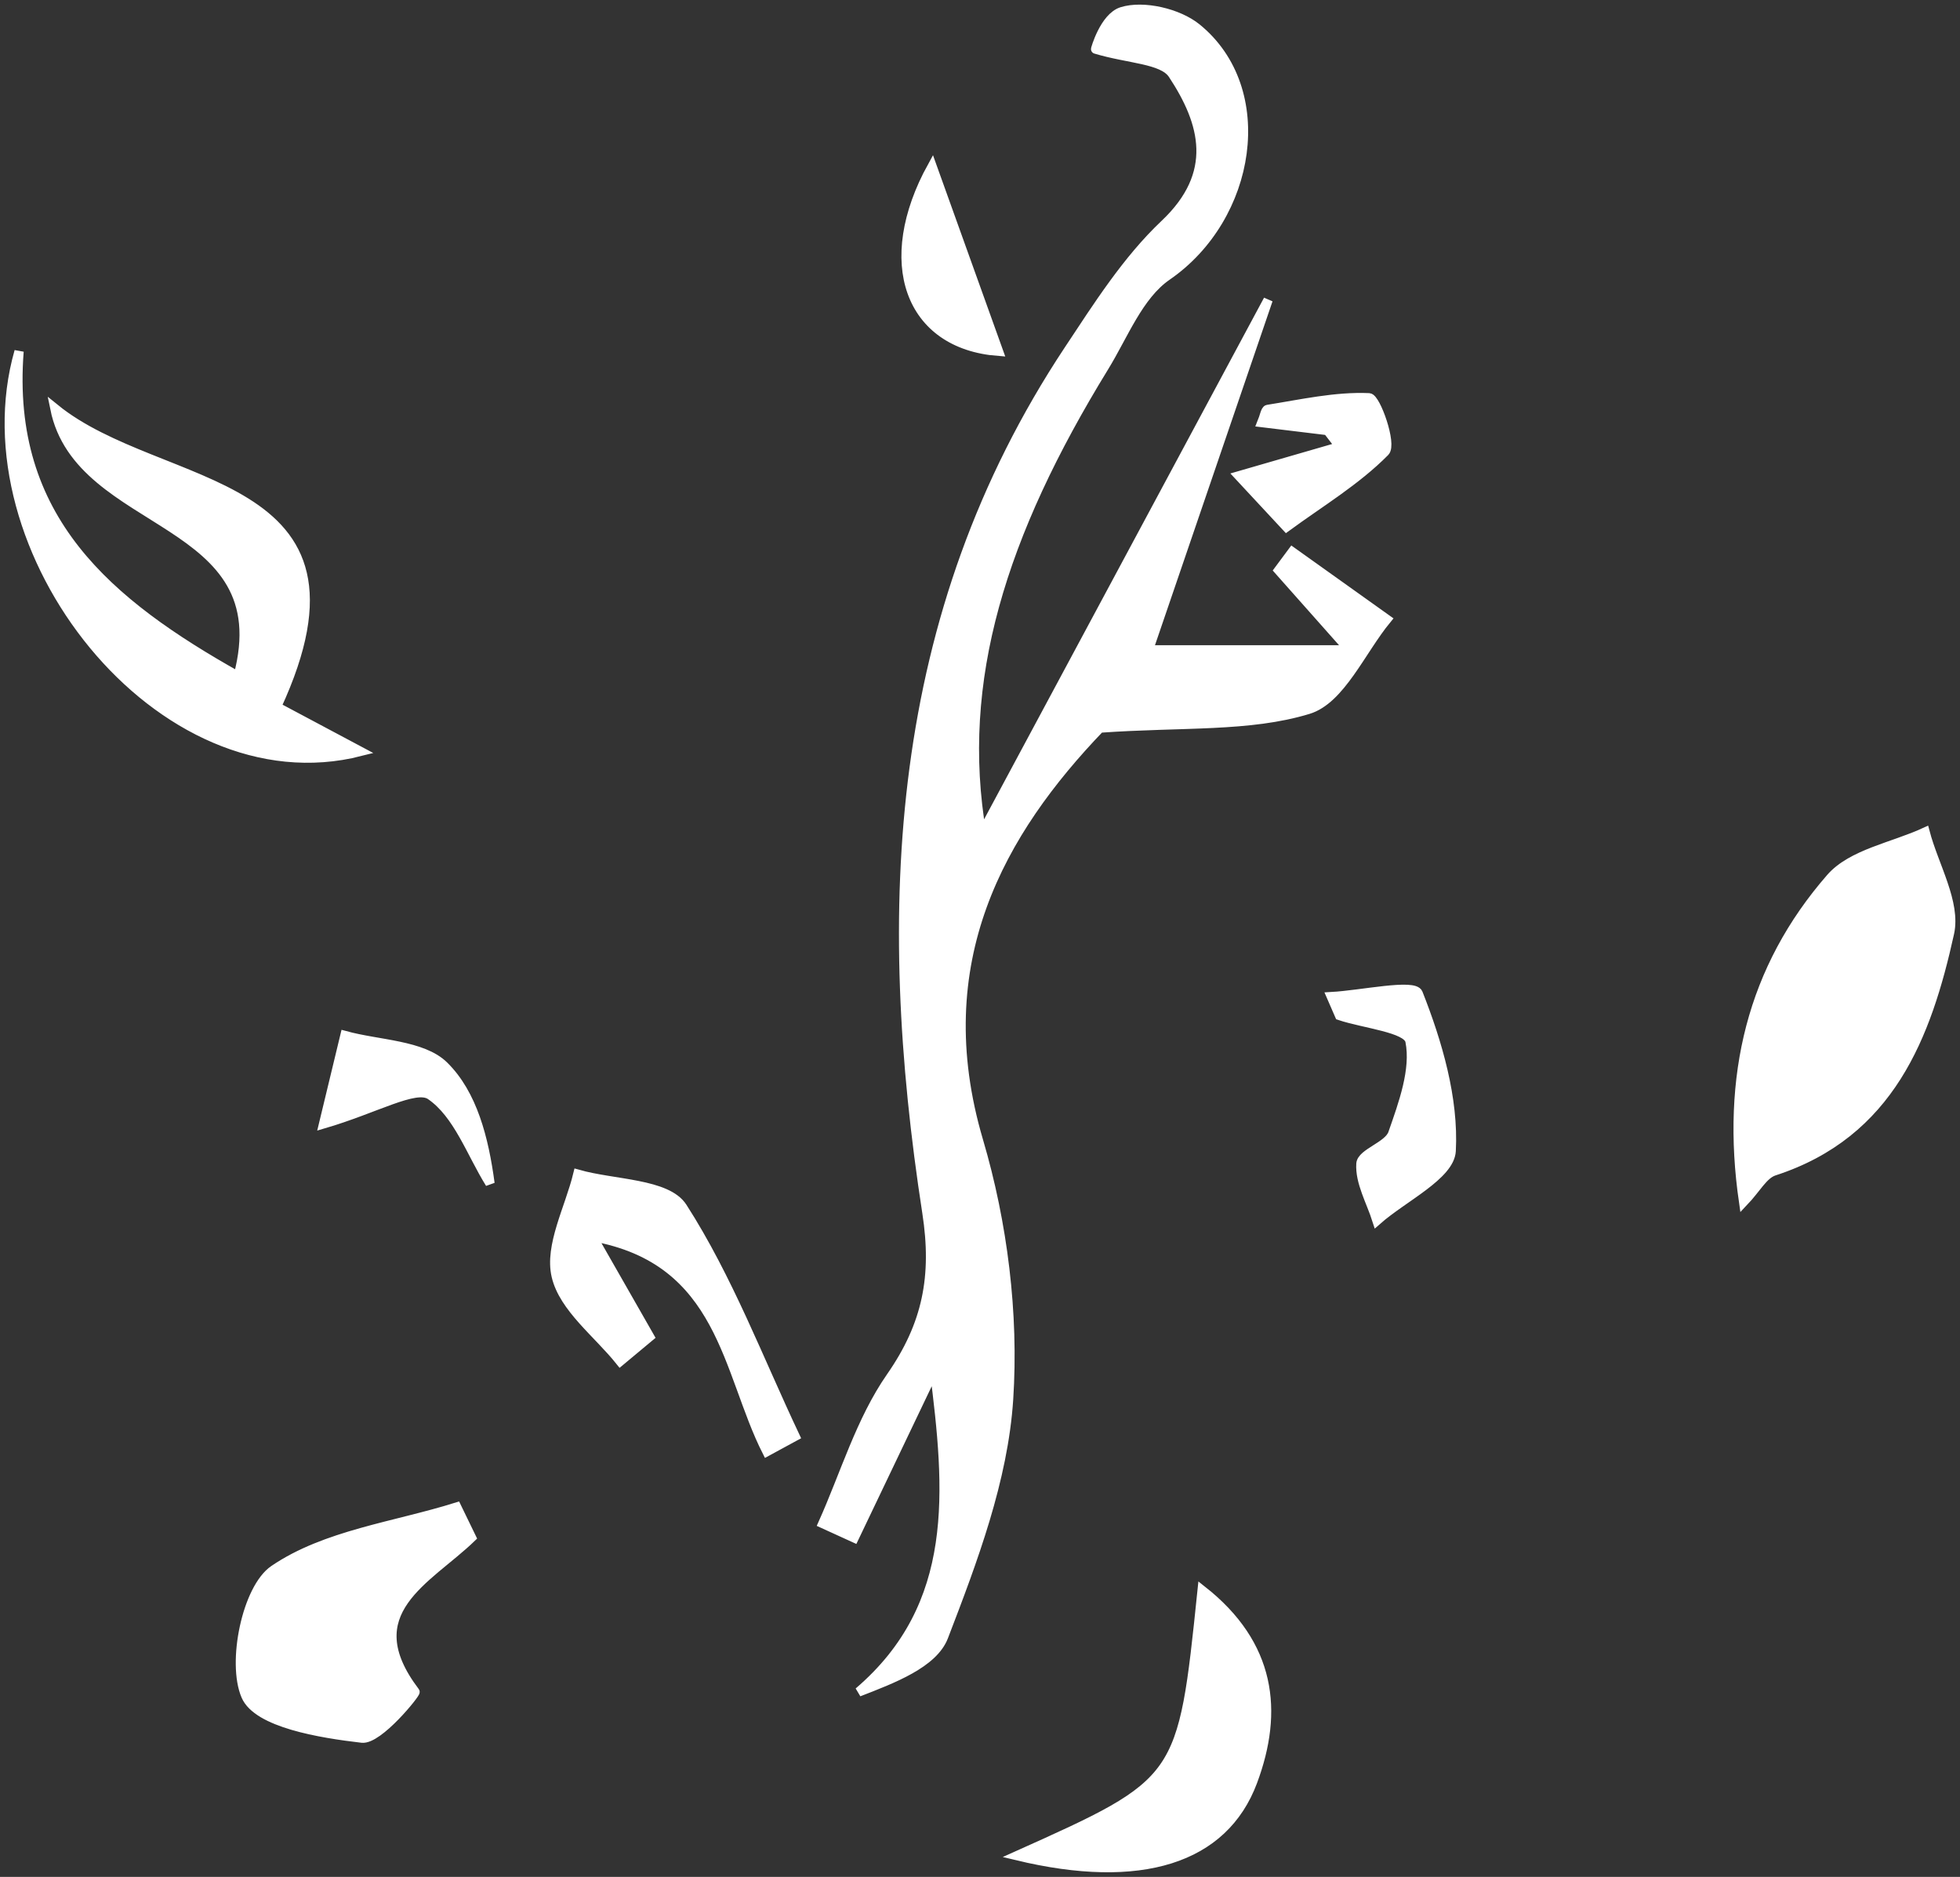 <?xml version="1.0" encoding="UTF-8"?>
<svg viewBox="0 0 212 203" version="1.1" xmlns="http://www.w3.org/2000/svg" xmlns:xlink="http://www.w3.org/1999/xlink">
    <rect x="0" y="0" width="212" height="203" fill="#333333" stroke="none"/>
    <!-- Generator: Sketch 58 (84663) - https://sketch.com -->
    <title>OneBulletPoint</title>
    <desc>Created with Sketch.</desc>
    <g id="Page-1" stroke="none" stroke-width="1" fill="none" fill-rule="evenodd">
        <g id="Artboard" transform="translate(-915, -1341)" stroke="#FFFFFF">
            <g id="b" transform="translate(916, 1342)">
                <path d="M129.025,171 C136.501,176.886 137.335,184.081 134.491,191.692 C131.35,200.092 122.381,202.925 109,199.707 C126.887,191.681 126.887,191.681 129.025,171 Z M48.398,162 L50,165.302 C45.273,169.868 37.313,173.322 43.893,181.983 C44.012,182.14 39.935,187.202 38.146,186.994 C33.649,186.473 26.856,185.359 25.592,182.413 C24.045,178.809 25.693,170.79 28.633,168.785 C34.217,164.981 41.702,164.098 48.398,162 Z M128.433,2.025 C136.624,8.67 134.413,22.52 125.227,28.841 C122.149,30.959 120.529,35.272 118.428,38.693 C107.327,56.774 102.345,72.638 105.179,89.161 C115.04,70.787 124.902,52.417 136.165,31.431 C131.433,45.278 127.578,56.555 123.227,69.284 L144.946,69.284 C141.233,65.1 139.267,62.887 137.304,60.674 C137.796,60.011 138.289,59.349 138.78,58.688 C142.187,61.117 145.593,63.549 149,65.978 C146.209,69.369 144.004,74.667 140.502,75.733 C134.117,77.679 126.961,77.115 117.965,77.75 C107.266,88.898 99.119,103.008 104.842,122.394 C107.473,131.299 108.695,141.098 108.094,150.331 C107.526,159.038 104.249,167.736 101.06,176.018 C99.941,178.923 95.546,180.576 91.876,182 C102.857,172.612 101.714,160.172 100.065,147.173 C97.172,153.226 94.281,159.278 91.388,165.331 C90.258,164.815 89.129,164.299 88,163.785 C90.392,158.455 92.077,152.637 95.357,147.922 C99.292,142.269 100.315,137.024 99.257,130.162 C94.214,97.494 95.508,65.643 114.587,36.852 C117.74,32.094 120.886,27.124 124.985,23.248 C130.796,17.755 129.326,12.306 125.854,7.048 C124.75,5.375 121.073,5.391 117.506,4.313 C117.468,4.376 118.444,0.86 120.344,0.261 C122.675,-0.473 126.449,0.413 128.433,2.025 Z M61.502,126 C65.393,127.111 71.147,126.962 72.823,129.571 C77.751,137.241 81.058,146.008 85,154.344 C83.984,154.898 82.968,155.449 81.952,156 C77.578,147.36 77.222,135.263 63.077,132.746 C65.703,137.34 67.483,140.461 69.266,143.581 C68.206,144.464 67.147,145.348 66.087,146.231 C63.658,143.19 59.974,140.463 59.162,137.022 C58.387,133.733 60.6,129.704 61.502,126 Z M152.39,106.434 C154.502,111.782 156.267,117.812 155.967,123.472 C155.826,126.132 150.77,128.5 147.94,131 C147.289,128.952 146.072,126.861 146.2,124.869 C146.276,123.712 149.165,122.97 149.646,121.594 C150.77,118.378 152.126,114.684 151.508,111.609 C151.222,110.175 146.565,109.73 143.89,108.838 C143.592,108.156 143.296,107.474 143,106.792 C146.266,106.612 151.964,105.352 152.39,106.434 Z M207.223,89 C208.191,92.661 210.591,96.636 209.865,99.927 C207.41,111.058 203.416,121.586 190.884,125.657 C189.728,126.033 188.954,127.57 187.592,129 C185.63,115.431 188.49,103.732 197.015,93.955 C199.298,91.337 203.762,90.6 207.223,89 Z M36.306,111 C39.964,112.006 44.694,111.993 47.014,114.273 C50.118,117.321 51.354,122.15 52,127 C49.945,123.699 48.548,119.498 45.567,117.456 C43.947,116.348 39.639,118.909 34,120.558 C34.613,118.019 35.459,114.508 36.306,111 Z M1.063,37 C-0.358,55.178 10.79,64.295 24.754,72.142 C29.421,54.692 7.596,56.401 4.93,43.177 C16.383,52.483 40.585,50.206 28.917,75.44 C32.231,77.204 35.116,78.74 38,80.276 C16.337,85.813 -5.062,58.444 1.063,37 Z M147.082,42.02 C147.82,42.052 149.598,47.044 148.797,47.858 C145.71,50.988 141.769,53.351 138.149,56 L133,50.463 C136.643,49.409 140.288,48.355 143.932,47.3 C143.488,46.723 143.041,46.145 142.595,45.568 C140.291,45.287 137.984,45.008 135.491,44.706 C135.747,44.09 135.867,43.32 136.112,43.282 C139.764,42.704 143.449,41.86 147.082,42.02 Z M99.82,17 C101.98,23.019 104.594,30.299 107,37 C97.303,36.265 94.135,27.314 99.82,17 Z" fill="white"></path>
            </g>
        </g>
    </g>
</svg>
